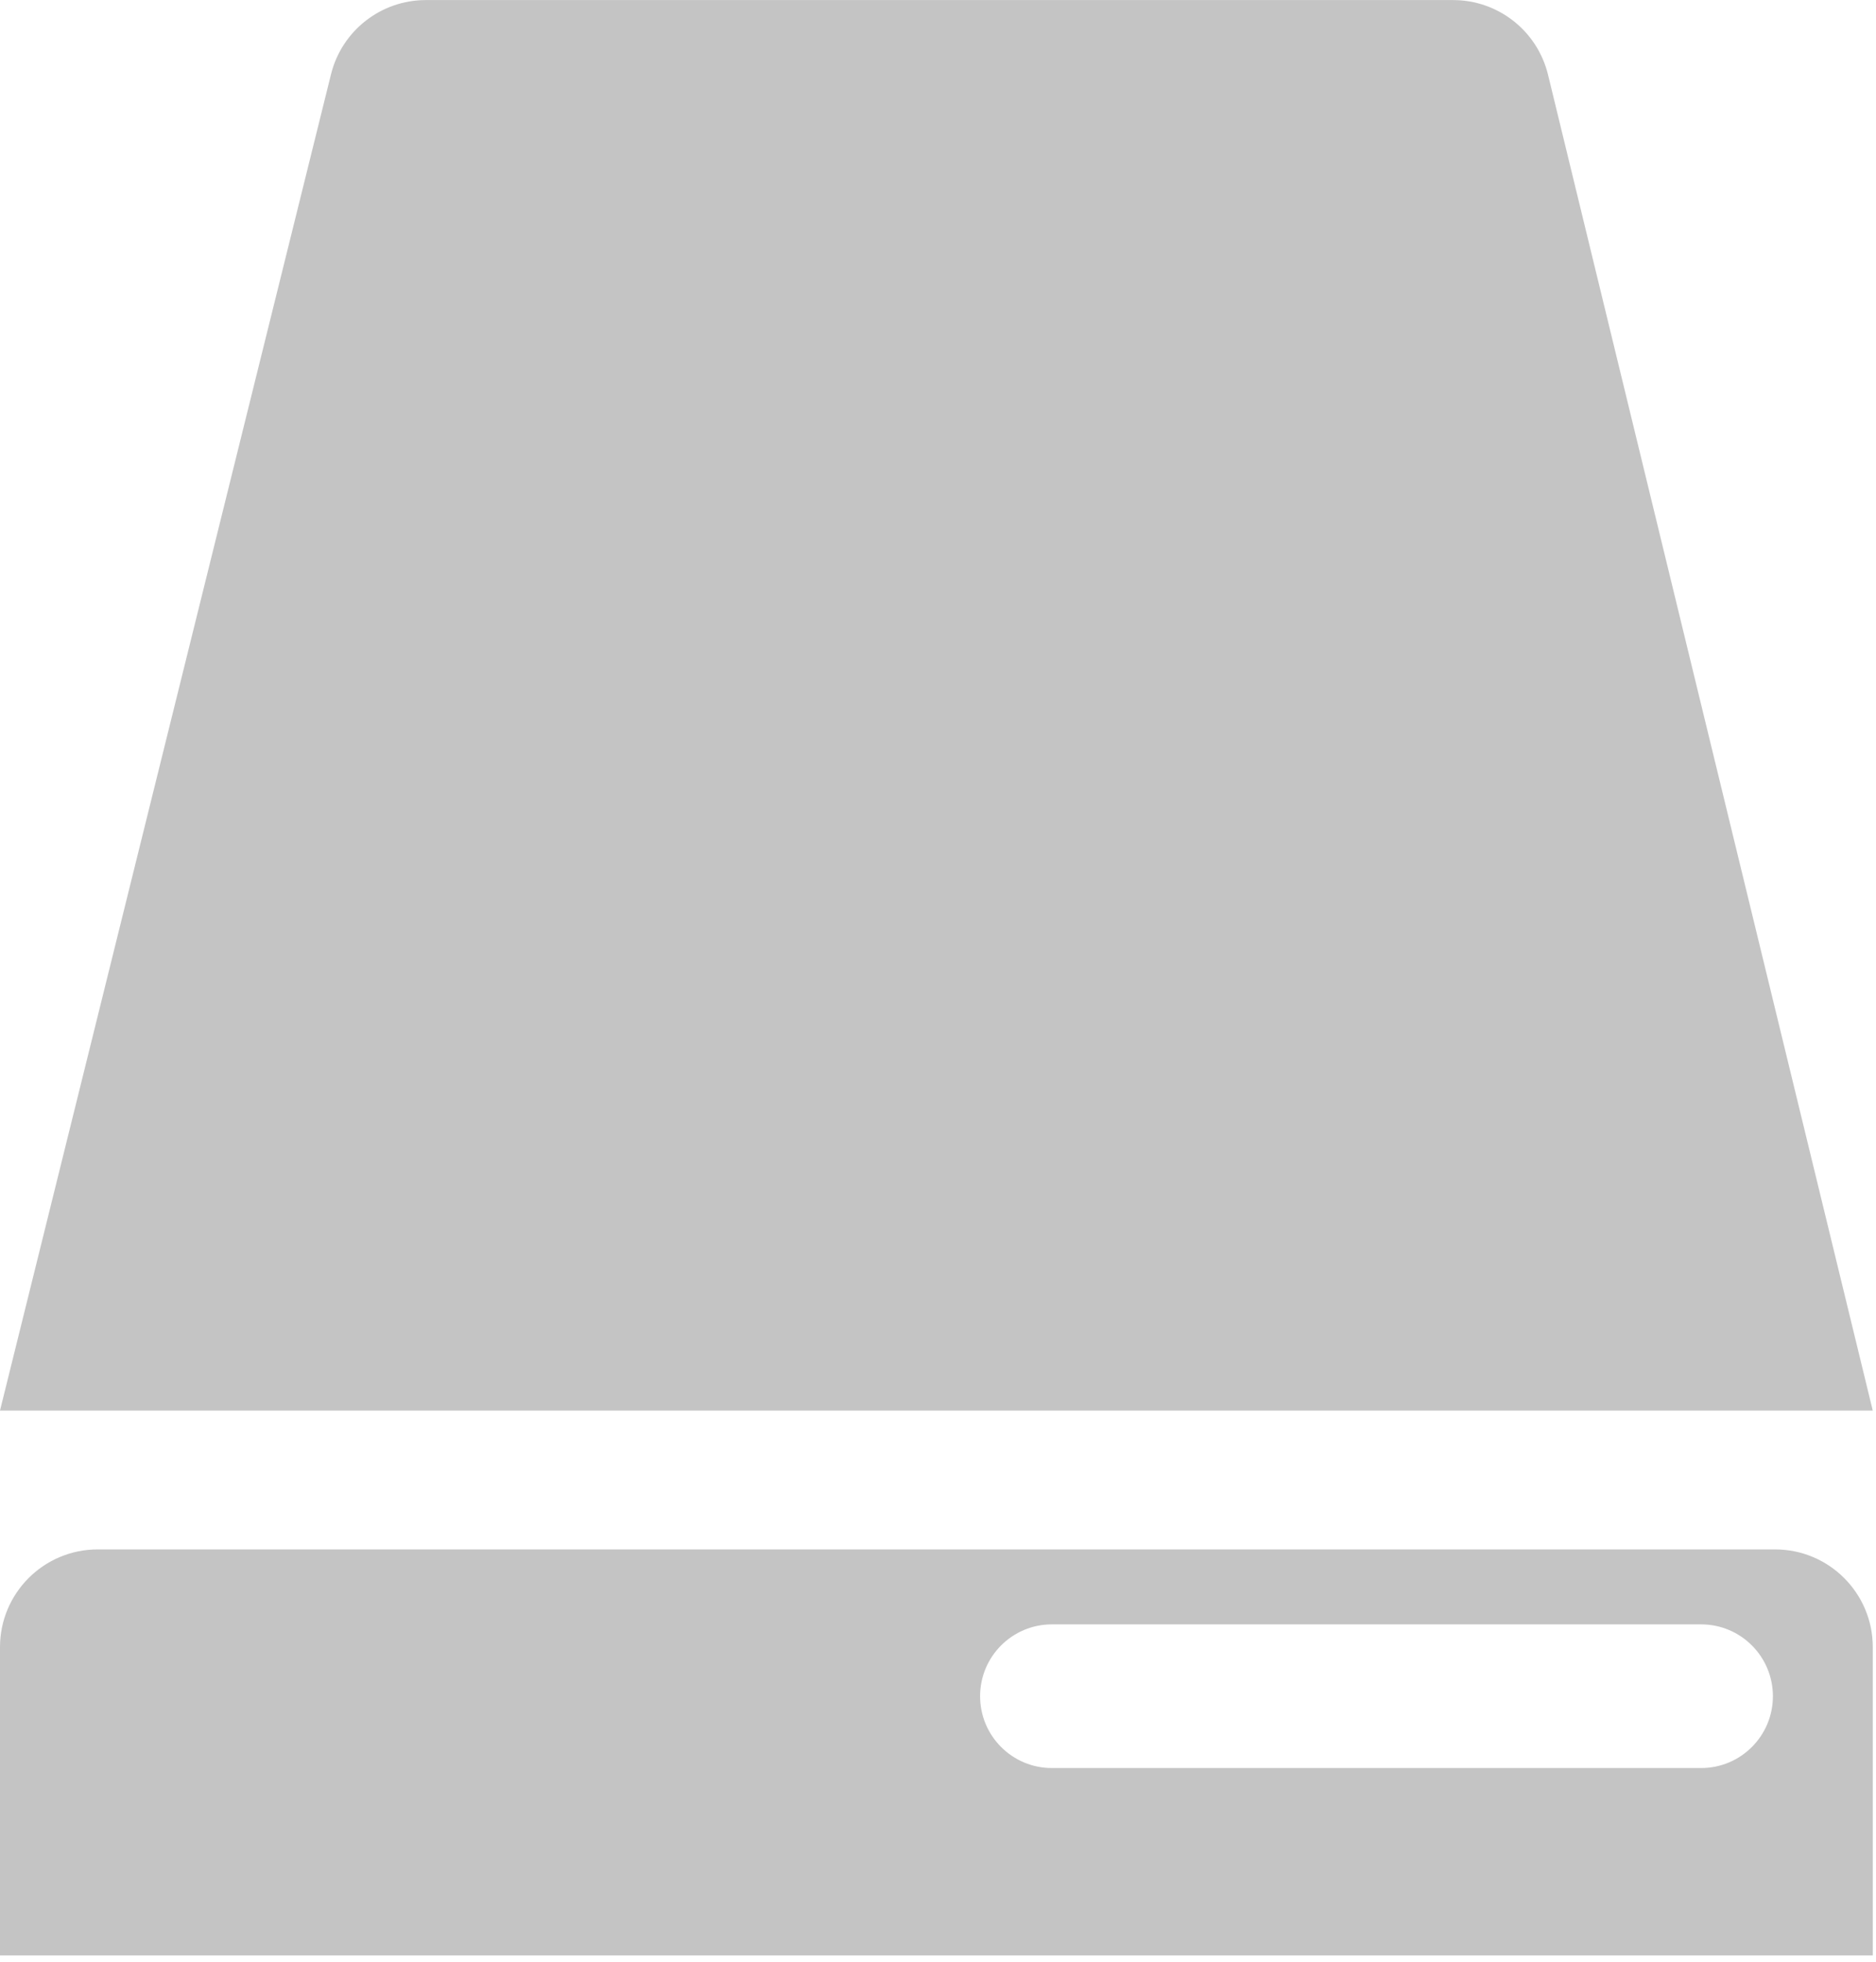 <svg width="288" height="301" viewBox="0 0 288 301" fill="none" xmlns="http://www.w3.org/2000/svg">
<path fill-rule="evenodd" clip-rule="evenodd" d="M15 237.717C6.716 237.717 0 244.433 0 252.717V300.01H287.507V252.717C287.507 244.433 280.791 237.717 272.507 237.717H15ZM161.483 249.218C155.396 249.218 150.462 254.152 150.462 260.239C150.462 266.326 155.396 271.26 161.483 271.26H261.152C267.239 271.26 272.173 266.326 272.173 260.239C272.173 254.152 267.239 249.218 261.152 249.218H161.483Z" fill="#C4C4C4"/>
<path d="M50.814 11.402C52.473 4.71 58.48 0.01 65.374 0.01H223.075C229.994 0.01 236.015 4.742 237.65 11.465L287.502 216.413H0L50.814 11.402Z" fill="#C4C4C4"/>
</svg>
